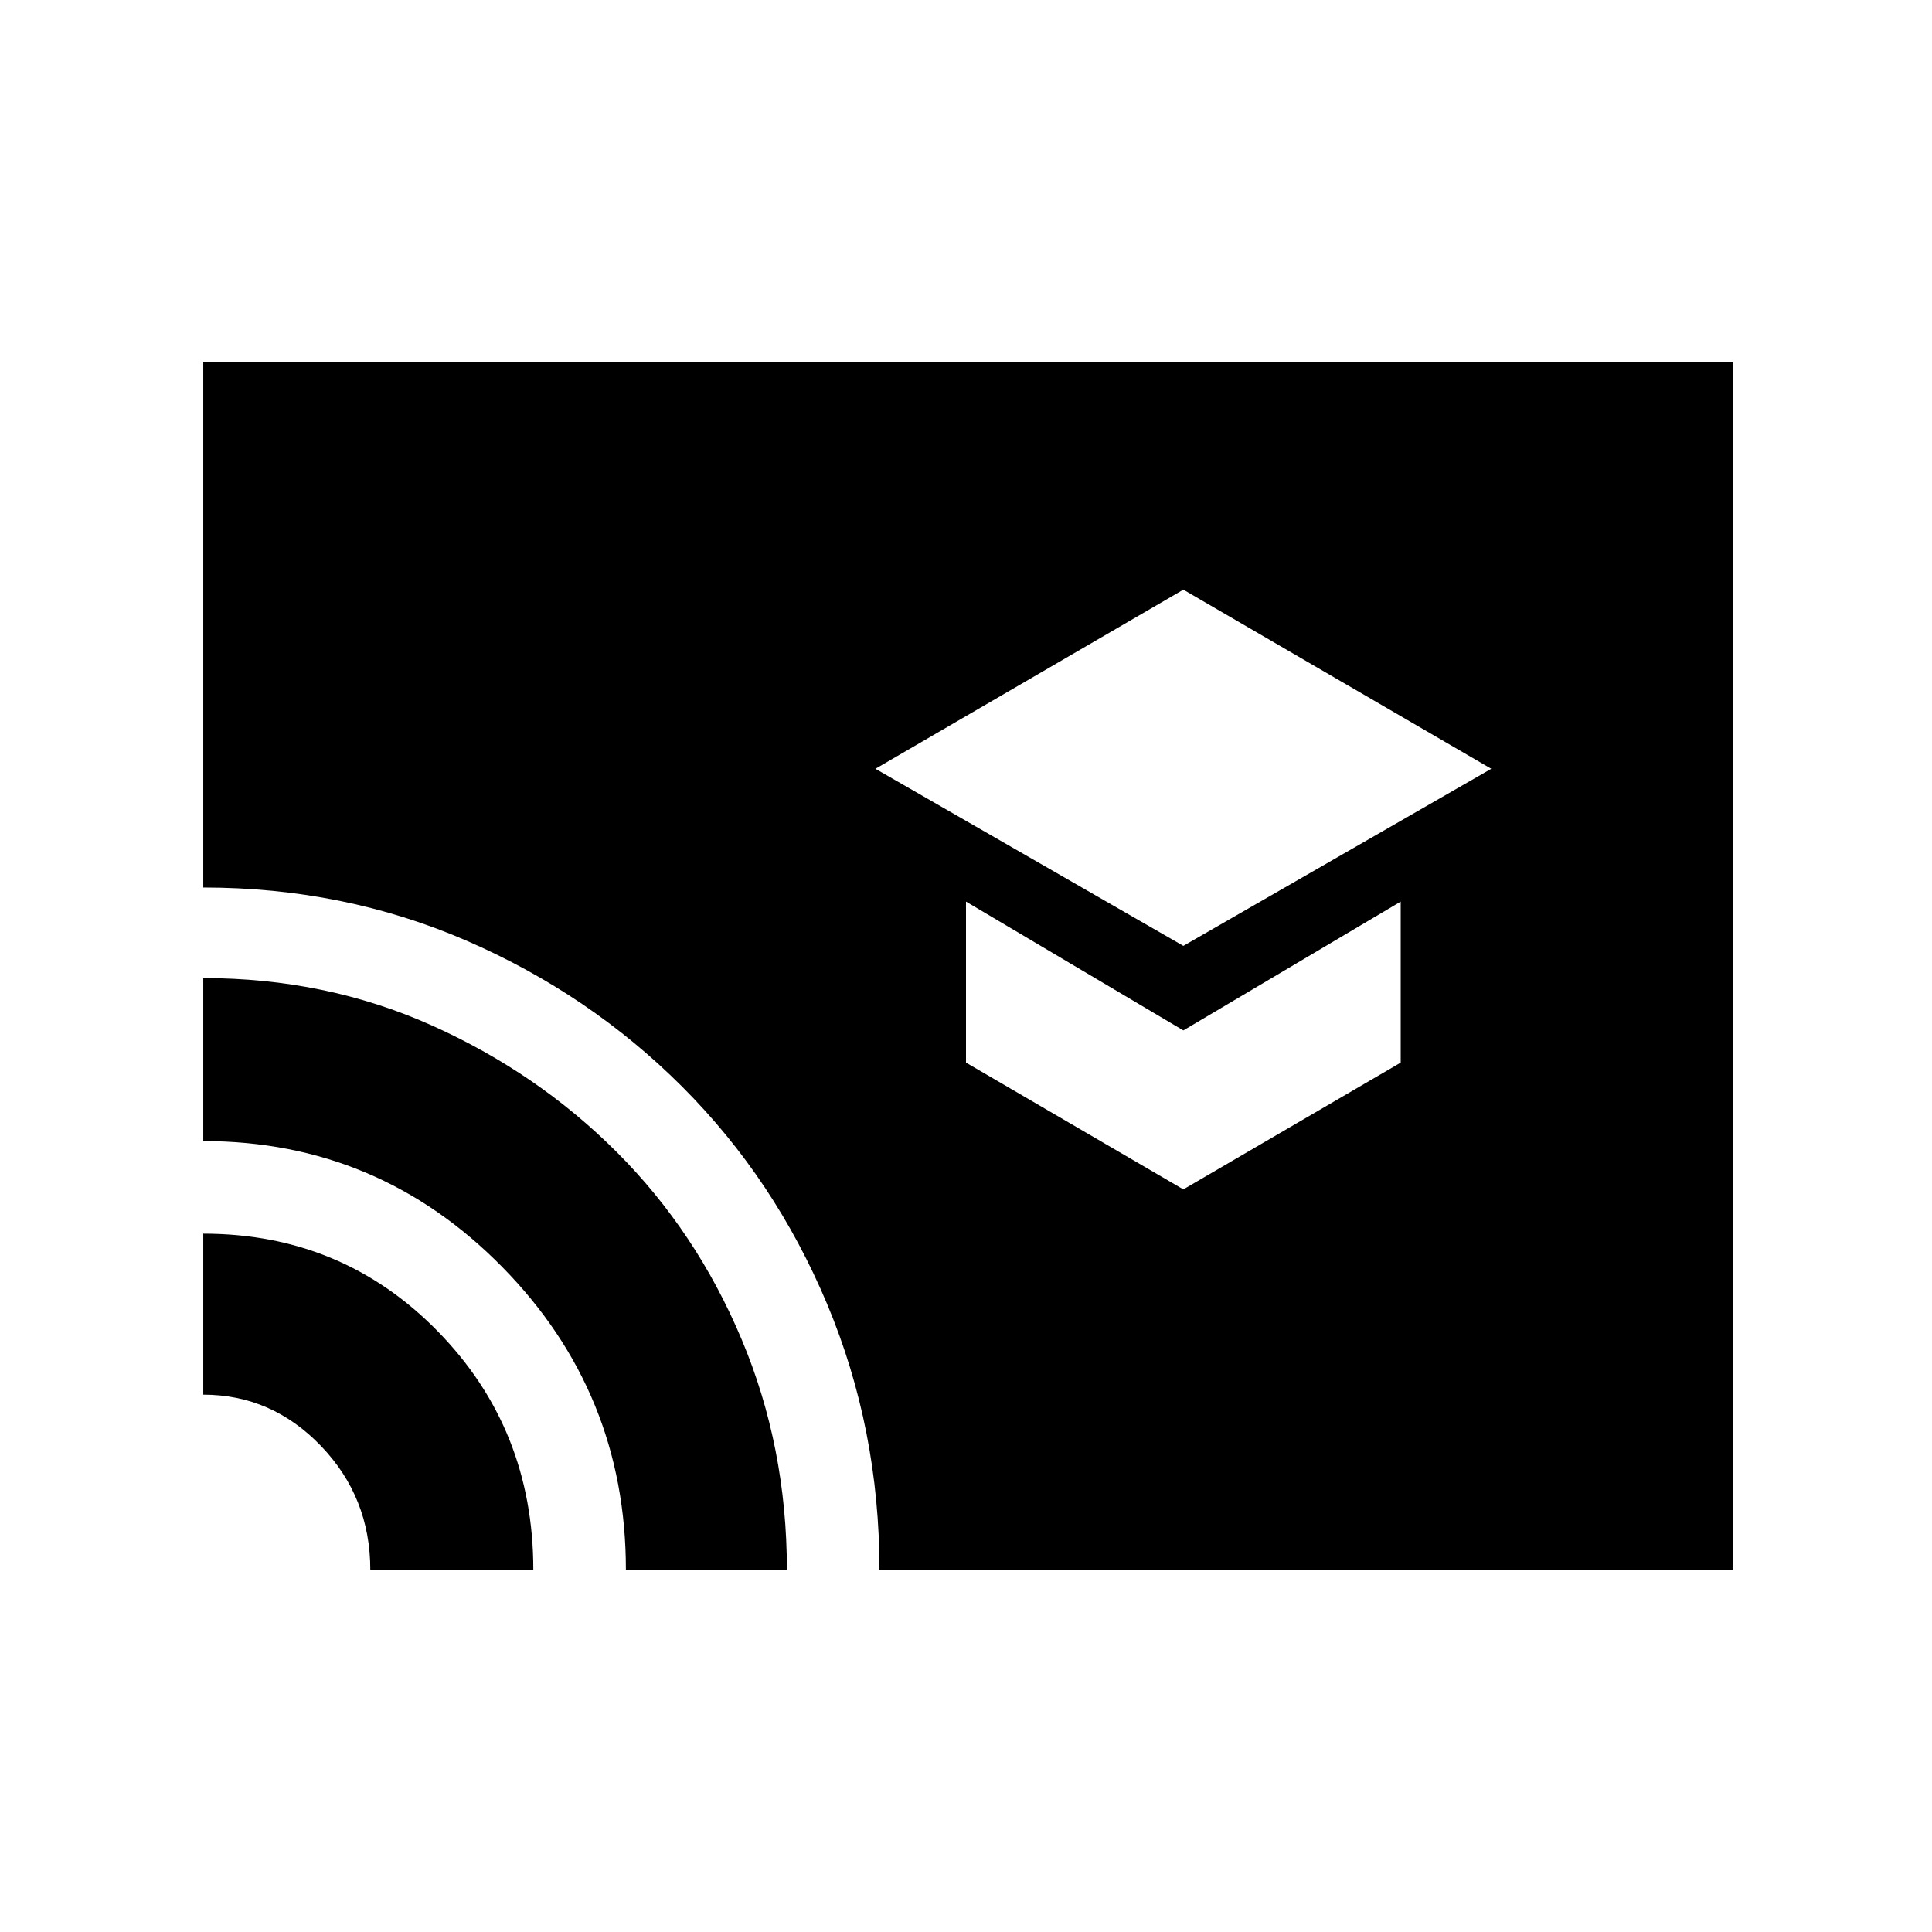<svg xmlns="http://www.w3.org/2000/svg" width="48" height="48"><path d="m29.4 23.5 7.65-4.4-7.65-4.45-7.65 4.45zm0 6.05 5.4-3.15v-4l-5.4 3.2-5.4-3.2v4zM9.2 39q0-1.8-1.225-3.075Q6.75 34.65 5.05 34.65v-4q3.45 0 5.825 2.425T13.25 39zm6.35 0q0-4.4-3.075-7.525T5.05 28.35V24.3q3.05 0 5.675 1.175t4.6 3.15q1.975 1.975 3.1 4.65Q19.55 35.95 19.55 39zm6.3 0q0-3.5-1.3-6.6-1.3-3.1-3.6-5.4-2.3-2.3-5.35-3.625-3.05-1.325-6.55-1.325V9h38v30z"/></svg>